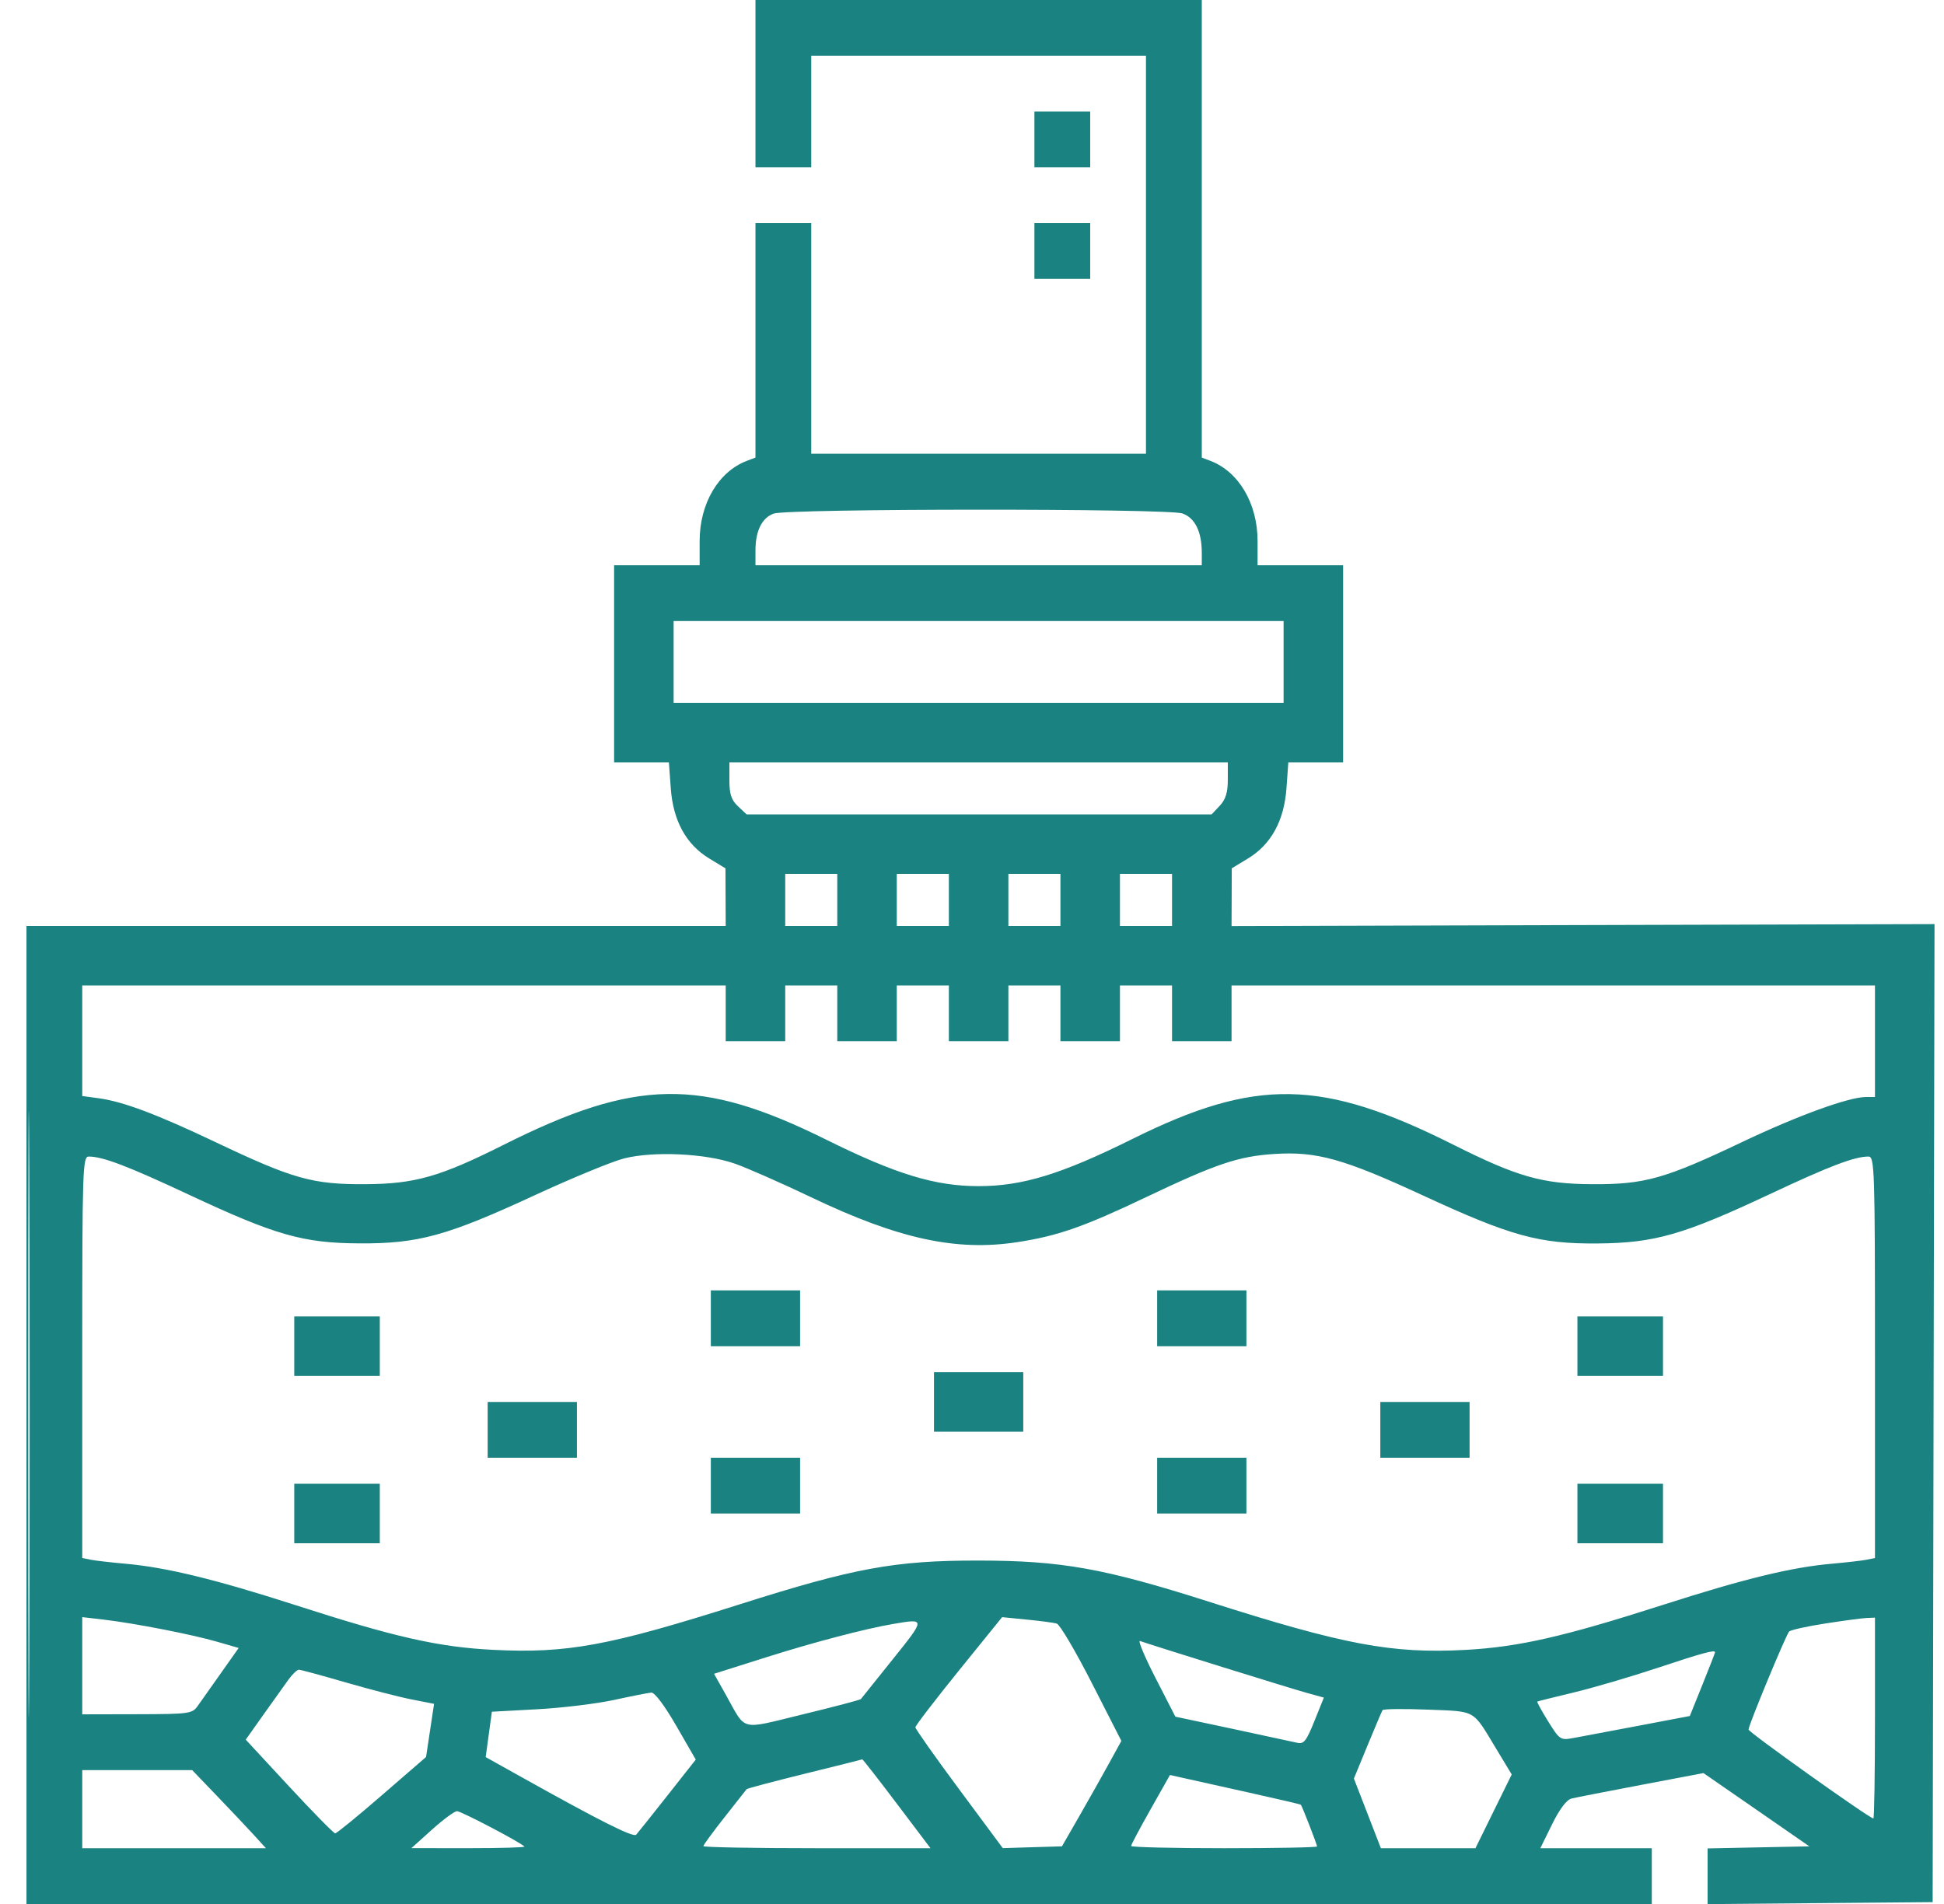 <svg width="49" height="48" viewBox="0 0 49 48" fill="none" xmlns="http://www.w3.org/2000/svg">
<path fill-rule="evenodd" clip-rule="evenodd" d="M19.042 2.109V4.219H19.745H20.448V2.812V1.406H24.667H28.885V6.422V11.438H24.667H20.448V8.531V5.625H19.745H19.042V8.58V11.536L18.825 11.618C18.108 11.891 17.635 12.694 17.635 13.64V14.25H16.557H15.479V16.734V19.219H16.17H16.86L16.907 19.868C16.965 20.69 17.293 21.288 17.876 21.642L18.286 21.891L18.289 22.617L18.292 23.344H9.479H0.667V35.672V48H21.151H41.635V47.297V46.594H40.23H38.825L39.122 45.99C39.313 45.602 39.489 45.37 39.614 45.341C39.72 45.315 40.511 45.161 41.372 44.997L42.937 44.7L44.272 45.623L45.606 46.547L44.324 46.573L43.042 46.599V47.301V48.003L45.878 47.978L48.714 47.953L48.737 35.625L48.761 23.297L39.901 23.321L31.042 23.346L31.045 22.618L31.047 21.891L31.457 21.642C32.041 21.288 32.368 20.69 32.427 19.868L32.473 19.219H33.164H33.854V16.734V14.25H32.776H31.698V13.64C31.698 12.694 31.225 11.891 30.508 11.618L30.292 11.536V5.768V0H24.667H19.042V2.109ZM26.073 3.516V4.219H26.776H27.479V3.516V2.812H26.776H26.073V3.516ZM26.073 6.328V7.031H26.776H27.479V6.328V5.625H26.776H26.073V6.328ZM19.5 12.948C19.203 13.057 19.042 13.385 19.042 13.879V14.25H24.667H30.292V13.936C30.292 13.403 30.12 13.055 29.802 12.944C29.432 12.815 19.853 12.819 19.5 12.948ZM16.979 16.688V17.719H24.667H32.354V16.688V15.656H24.667H16.979V16.688ZM18.385 19.671C18.385 20.023 18.434 20.169 18.602 20.327L18.819 20.531H24.68H30.54L30.744 20.314C30.893 20.155 30.948 19.98 30.948 19.658V19.219H24.667H18.385V19.671ZM19.792 22.688V23.344H20.448H21.104V22.688V22.031H20.448H19.792V22.688ZM22.604 22.688V23.344H23.26H23.917V22.688V22.031H23.26H22.604V22.688ZM25.417 22.688V23.344H26.073H26.729V22.688V22.031H26.073H25.417V22.688ZM28.229 22.688V23.344H28.885H29.542V22.688V22.031H28.885H28.229V22.688ZM0.712 35.672C0.712 42.478 0.723 45.249 0.737 41.829C0.751 38.409 0.751 32.84 0.737 29.454C0.723 26.067 0.712 28.866 0.712 35.672ZM2.073 26.237V27.631L2.486 27.687C3.11 27.773 3.948 28.088 5.444 28.799C7.383 29.721 7.879 29.861 9.198 29.854C10.455 29.848 11.085 29.669 12.691 28.863C16.028 27.188 17.657 27.161 20.823 28.73C22.581 29.602 23.569 29.903 24.667 29.903C25.771 29.903 26.754 29.602 28.54 28.715C31.658 27.166 33.321 27.196 36.642 28.863C38.248 29.669 38.878 29.848 40.135 29.854C41.458 29.861 41.962 29.719 43.925 28.785C45.308 28.127 46.604 27.656 47.031 27.656H47.26V26.25V24.844H39.151H31.042V25.547V26.25H30.292H29.542V25.547V24.844H28.885H28.229V25.547V26.25H27.479H26.729V25.547V24.844H26.073H25.417V25.547V26.25H24.667H23.917V25.547V24.844H23.26H22.604V25.547V26.25H21.854H21.104V25.547V24.844H20.448H19.792V25.547V26.25H19.042H18.292V25.547V24.844H10.182H2.073V26.237ZM15.731 29.204C15.432 29.28 14.415 29.699 13.472 30.135C11.265 31.157 10.542 31.355 9.057 31.346C7.632 31.338 6.942 31.14 4.745 30.111C3.217 29.395 2.592 29.158 2.237 29.157C2.083 29.156 2.073 29.459 2.073 34.217V39.278L2.284 39.321C2.4 39.344 2.79 39.389 3.151 39.421C4.187 39.512 5.423 39.813 7.455 40.468C9.95 41.274 11.055 41.524 12.432 41.593C14.294 41.687 15.345 41.493 18.634 40.449C21.536 39.527 22.555 39.34 24.667 39.342C26.75 39.344 27.833 39.538 30.46 40.376C33.881 41.468 35.081 41.694 36.94 41.594C38.274 41.522 39.412 41.263 41.91 40.461C43.981 39.797 45.153 39.511 46.182 39.421C46.543 39.389 46.933 39.344 47.049 39.321L47.26 39.278V34.217C47.26 29.459 47.251 29.156 47.096 29.157C46.74 29.158 46.116 29.396 44.602 30.108C42.431 31.128 41.706 31.336 40.276 31.348C38.798 31.361 38.087 31.165 35.865 30.137C33.865 29.212 33.187 29.023 32.12 29.092C31.212 29.151 30.658 29.338 28.885 30.182C27.316 30.93 26.657 31.16 25.635 31.316C24.099 31.55 22.643 31.233 20.448 30.184C19.7 29.827 18.835 29.446 18.526 29.337C17.792 29.078 16.476 29.016 15.731 29.204ZM17.917 33.234V33.938H19.042H20.167V33.234V32.531H19.042H17.917V33.234ZM29.167 33.234V33.938H30.292H31.417V33.234V32.531H30.292H29.167V33.234ZM7.417 33.938V34.688H8.495H9.573V33.938V33.188H8.495H7.417V33.938ZM39.76 33.938V34.688H40.839H41.917V33.938V33.188H40.839H39.76V33.938ZM23.542 35.344V36.094H24.667H25.792V35.344V34.594H24.667H23.542V35.344ZM12.292 36.047V36.75H13.417H14.542V36.047V35.344H13.417H12.292V36.047ZM34.792 36.047V36.75H35.917H37.042V36.047V35.344H35.917H34.792V36.047ZM17.917 37.453V38.156H19.042H20.167V37.453V36.75H19.042H17.917V37.453ZM29.167 37.453V38.156H30.292H31.417V37.453V36.75H30.292H29.167V37.453ZM7.417 38.156V38.906H8.495H9.573V38.156V37.406H8.495H7.417V38.156ZM39.76 38.156V38.906H40.839H41.917V38.156V37.406H40.839H39.76V38.156ZM2.073 41.993V43.219L3.456 43.216C4.776 43.213 4.845 43.203 4.985 43.005C5.066 42.89 5.331 42.515 5.574 42.172L6.016 41.546L5.474 41.389C4.845 41.206 3.39 40.922 2.612 40.831L2.073 40.768V41.993ZM24.166 42.12C23.565 42.863 23.073 43.505 23.073 43.546C23.073 43.587 23.569 44.29 24.174 45.106L25.276 46.592L26.021 46.569L26.767 46.547L27.198 45.797C27.435 45.384 27.772 44.786 27.947 44.468L28.265 43.889L27.52 42.429C27.111 41.627 26.713 40.952 26.635 40.93C26.558 40.908 26.217 40.863 25.877 40.83L25.259 40.769L24.166 42.12ZM46.001 40.93C45.54 41.001 45.133 41.092 45.096 41.132C45.016 41.217 44.073 43.493 44.073 43.602C44.073 43.67 47.124 45.844 47.22 45.844C47.242 45.844 47.26 44.705 47.26 43.312V40.781L47.049 40.79C46.933 40.795 46.462 40.858 46.001 40.93ZM22.51 40.941C21.811 41.06 20.527 41.397 19.34 41.772L17.998 42.197L18.298 42.731C18.82 43.661 18.62 43.611 20.238 43.219C21.026 43.028 21.683 42.855 21.699 42.834C21.714 42.814 22.074 42.364 22.499 41.836C23.333 40.796 23.333 40.8 22.51 40.941ZM29.127 42.305L29.626 43.278L31.061 43.583C31.849 43.751 32.584 43.91 32.693 43.935C32.863 43.976 32.925 43.898 33.13 43.39L33.369 42.797L32.932 42.676C32.562 42.575 29.05 41.482 28.734 41.37C28.676 41.35 28.853 41.771 29.127 42.305ZM41.776 42.049C41.106 42.272 40.157 42.55 39.667 42.668C39.177 42.785 38.764 42.888 38.749 42.897C38.734 42.906 38.857 43.13 39.022 43.396C39.312 43.862 39.332 43.876 39.658 43.816C39.843 43.783 40.579 43.644 41.294 43.508L42.593 43.261L42.911 42.472C43.086 42.038 43.229 41.67 43.229 41.654C43.229 41.585 42.92 41.669 41.776 42.049ZM7.265 42.352C7.162 42.493 6.879 42.89 6.636 43.233L6.194 43.857L7.288 45.038C7.889 45.687 8.412 46.219 8.449 46.219C8.487 46.219 9.017 45.786 9.628 45.256L10.739 44.294L10.84 43.624L10.941 42.954L10.374 42.843C10.062 42.782 9.314 42.588 8.71 42.413C8.107 42.237 7.577 42.094 7.532 42.094C7.488 42.094 7.368 42.21 7.265 42.352ZM15.479 42.856C15.041 42.951 14.168 43.057 13.54 43.091L12.398 43.153L12.32 43.725L12.242 44.297L13.134 44.795C15.132 45.912 15.966 46.331 16.036 46.253C16.076 46.209 16.43 45.764 16.823 45.266L17.537 44.36L17.047 43.51C16.754 43.001 16.501 42.664 16.417 42.671C16.339 42.677 15.917 42.76 15.479 42.856ZM34.847 43.114C34.828 43.146 34.658 43.547 34.469 44.005L34.126 44.838L34.466 45.716L34.806 46.594H35.998H37.19L37.647 45.664L38.104 44.735L37.714 44.089C37.105 43.081 37.226 43.151 35.985 43.1C35.378 43.076 34.866 43.082 34.847 43.114ZM20.279 44.718C19.49 44.913 18.833 45.087 18.819 45.106C18.804 45.125 18.553 45.444 18.261 45.815C17.968 46.186 17.729 46.513 17.729 46.542C17.729 46.57 19.017 46.594 20.591 46.594H23.454L22.604 45.469C22.137 44.85 21.745 44.348 21.734 44.354C21.723 44.36 21.068 44.524 20.279 44.718ZM2.073 45.609V46.594H4.388H6.703L6.382 46.242C6.205 46.049 5.787 45.606 5.452 45.258L4.844 44.625H3.458H2.073V45.609ZM29 45.615C28.731 46.092 28.51 46.508 28.51 46.538C28.51 46.569 29.565 46.594 30.854 46.594C32.143 46.594 33.198 46.574 33.198 46.55C33.198 46.503 32.819 45.527 32.788 45.497C32.778 45.487 32.181 45.347 31.46 45.187C30.74 45.027 30.002 44.863 29.82 44.822L29.49 44.748L29 45.615ZM10.885 46.128L10.37 46.592L11.815 46.593C12.61 46.593 13.242 46.575 13.219 46.552C13.102 46.435 11.617 45.657 11.517 45.66C11.453 45.663 11.169 45.873 10.885 46.128Z" fill="#1A8281"/>
</svg>
